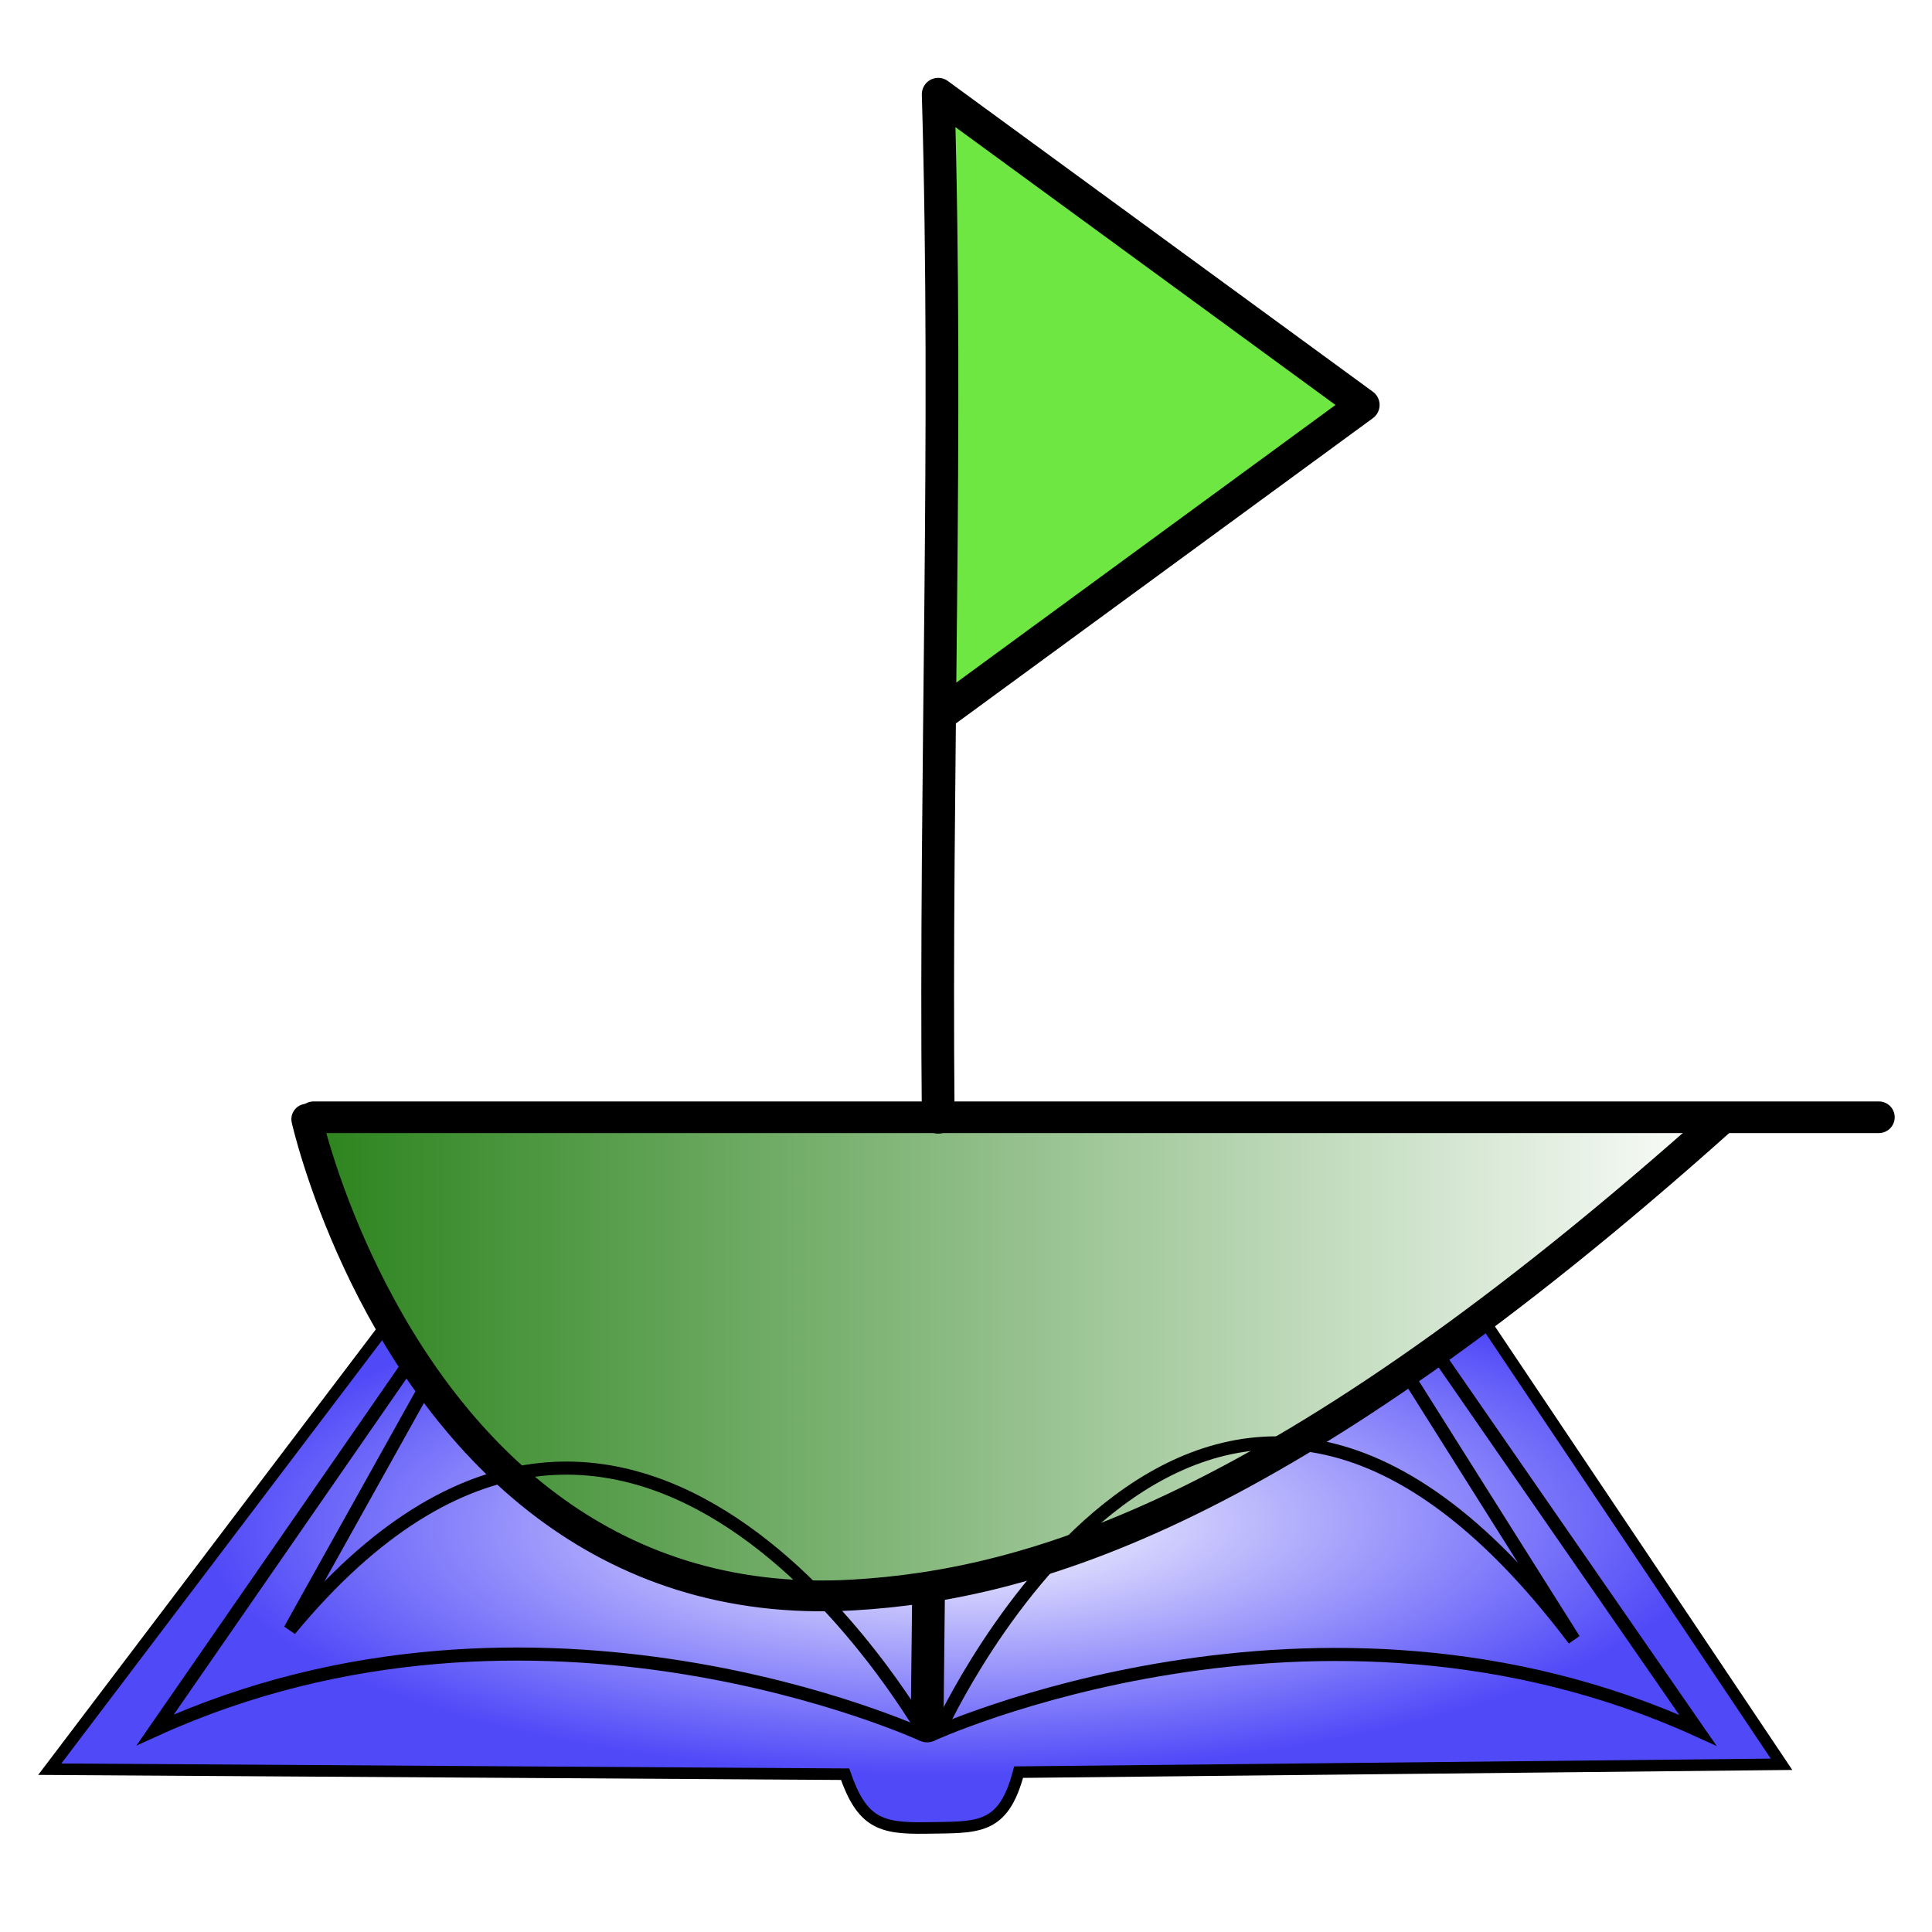 <?xml version="1.0" encoding="UTF-8" standalone="no"?>
<!-- Created with Inkscape (http://www.inkscape.org/) -->

<svg
   width="223"
   height="223"
   viewBox="0 0 59.002 59.002"
   version="1.1"
   id="svg1"
   inkscape:version="1.3 (0e150ed, 2023-07-21)"
   sodipodi:docname="sclogo.svg"
   xmlns:inkscape="http://www.inkscape.org/namespaces/inkscape"
   xmlns:sodipodi="http://sodipodi.sourceforge.net/DTD/sodipodi-0.dtd"
   xmlns:xlink="http://www.w3.org/1999/xlink"
   xmlns="http://www.w3.org/2000/svg"
   xmlns:svg="http://www.w3.org/2000/svg"
   xmlns:rdf="http://www.w3.org/1999/02/22-rdf-syntax-ns#"
   xmlns:cc="http://creativecommons.org/ns#"
   xmlns:dc="http://purl.org/dc/elements/1.1/">
  <title
     id="title18">SetCourse</title>
  <sodipodi:namedview
     id="namedview1"
     pagecolor="#ffffff"
     bordercolor="#000000"
     borderopacity="0.25"
     inkscape:showpageshadow="2"
     inkscape:pageopacity="0.0"
     inkscape:pagecheckerboard="0"
     inkscape:deskcolor="#d1d1d1"
     inkscape:document-units="mm"
     inkscape:zoom="2.9084908"
     inkscape:cx="131.5115"
     inkscape:cy="119.30586"
     inkscape:window-width="1288"
     inkscape:window-height="913"
     inkscape:window-x="21"
     inkscape:window-y="25"
     inkscape:window-maximized="0"
     inkscape:current-layer="layer1" />
  <defs
     id="defs1">
    <linearGradient
       id="linearGradient10"
       inkscape:collect="always">
      <stop
         style="stop-color:#ffffff;stop-opacity:1;"
         offset="0"
         id="stop11" />
      <stop
         style="stop-color:#5049f8;stop-opacity:1;"
         offset="1"
         id="stop10" />
    </linearGradient>
    <pattern
       inkscape:collect="always"
       xlink:href="#pattern43"
       preserveAspectRatio="xMidYMid"
       id="pattern57"
       patternTransform="matrix(0.178,-0.026,0.141,0.967,62358.359,-2726.397)" />
    <linearGradient
       id="linearGradient43"
       inkscape:collect="always">
      <stop
         style="stop-color:#29821a;stop-opacity:1;"
         offset="0"
         id="stop43" />
      <stop
         style="stop-color:#ffffff;stop-opacity:1;"
         offset="1"
         id="stop44" />
    </linearGradient>
    <pattern
       inkscape:collect="always"
       xlink:href="#Wavy"
       id="pattern43"
       patternTransform="rotate(-45,24.344,-44.101)"
       x="0"
       y="0"
       preserveAspectRatio="xMidYMid" />
    <pattern
       inkscape:collect="always"
       patternUnits="userSpaceOnUse"
       width="30.066"
       height="5.181"
       id="Wavy"
       inkscape:stockid="Wavy"
       inkscape:isstock="true"
       inkscape:label="Wavy">
      <path
         style="stroke:none;"
         d="M 7.597,0.061 C 5.079,-0.187 2.656,0.302 -0.01,1.788 L -0.01,3.061 C 2.773,1.431 5.173,1.052 7.472,1.280 C 9.770,1.508 11.969,2.361 14.253,3.218 C 18.820,4.931 23.804,6.676 30.066,3.061 L 30.062,1.788 C 23.622,5.497 19.246,3.770 14.691,2.061 C 12.413,1.207 10.115,0.311 7.597,0.061 z "
         id="path786" />
    </pattern>
    <pattern
       inkscape:collect="always"
       xlink:href="#Cubes"
       preserveAspectRatio="none"
       id="pattern18"
       patternTransform="scale(0.4)" />
    <pattern
       patternUnits="userSpaceOnUse"
       width="142"
       height="123"
       patternTransform="scale(0.4)"
       id="Cubes"
       preserveAspectRatio="none"
       style="fill:#000000"
       x="0"
       y="0"
       inkscape:label="Cubes"
       inkscape:collect="always"
       inkscape:isstock="true">
      <path
         id="path14"
         style="fill-opacity:0.6;stroke-width:2;stroke-miterlimit:10"
         d="M 0.002,0.002 V 0.004 L 35.51,20.504 71.01,0.008 106.51,20.504 142,0.014 V 0.002 Z" />
      <path
         id="path16"
         style="fill-opacity:0.3;stroke-width:2;stroke-miterlimit:10"
         d="m 35.504,61.5 0.004,0.002 v 41 L 0,123.002 V 81.998 Z M 142.012,0 l 0.004,0.002 v 41 l -35.508,20.5 V 20.498 Z m -71,0 0.004,0.002 v 41 L 35.508,61.502 V 20.498 Z m 35.492,61.5 0.004,0.002 v 41 L 71,123.002 V 81.998 Z" />
      <path
         id="path18"
         style="fill-opacity:1;stroke-width:2;stroke-miterlimit:10"
         d="m 106.496,61.5 -0.004,0.002 v 41 L 142,123.002 V 81.998 Z M 71.004,0 71,0.002 v 41 l 35.508,20.5 V 20.498 Z m -71,0 L 0,0.002 v 41 L 35.508,61.502 V 20.498 Z m 35.492,61.5 -0.004,0.002 v 41 L 71,123.002 V 81.998 Z" />
      <path
         id="path20"
         style="fill-opacity:0.6;stroke-width:2;stroke-miterlimit:10"
         d="m 70.998,41.002 -35.5,20.496 L 0,41.004 v 40.998 l 0.002,0.002 35.5,-20.496 35.5,20.496 L 106.502,61.508 142,82.002 V 41.004 l -0.002,-0.002 -35.5,20.496 z" />
      <path
         id="path26"
         style="fill-opacity:0.6;stroke-width:2;stroke-miterlimit:10"
         d="M 35.506,102.502 0.002,123 v 0.002 H 142 v -0.008 l -35.494,-20.492 -35.5,20.496 z" />
    </pattern>
    <linearGradient
       inkscape:collect="always"
       xlink:href="#linearGradient43"
       id="linearGradient44"
       x1="100.029"
       y1="126.028"
       x2="144.177"
       y2="126.028"
       gradientUnits="userSpaceOnUse" />
    <radialGradient
       inkscape:collect="always"
       xlink:href="#linearGradient10"
       id="radialGradient12"
       cx="33.255"
       cy="52.737"
       fx="33.255"
       fy="52.737"
       r="28.317"
       gradientTransform="matrix(-0.819,0.008,-0.003,-0.271,56.849,60.558)"
       gradientUnits="userSpaceOnUse" />
  </defs>
  <g
     inkscape:label="Layer 1"
     inkscape:groupmode="layer"
     id="layer1">
    <path
       style="display:inline;fill:url(#radialGradient12);fill-opacity:1;fill-rule:nonzero;stroke:#000000;stroke-width:0.353;stroke-dasharray:none;stroke-opacity:1"
       d="m 1.52,54.03 24.288,0.153 c 0.515,1.478 1.077,1.663 2.444,1.642 1.6,-0.028 2.381,0.094 2.856,-1.705 L 54.407,53.88 44.756,39.484 12.902,39.012 Z"
       id="path9"
       sodipodi:nodetypes="cccccccc"
       inkscape:label="cover" />
    <g
       id="g18"
       style="display:inline;fill:url(#pattern43);fill-opacity:1;fill-rule:nonzero"
       inkscape:label="boat"
       transform="translate(-91.131,-84.582)">
      <path
         style="display:inline;fill:url(#linearGradient44);fill-rule:nonzero;stroke:#000000;stroke-width:0.941;stroke-linecap:round;stroke-linejoin:round;stroke-dasharray:none;stroke-opacity:1"
         d="m 100.5,118.762 c 0,0 1.694,7.596 7.34,11.814 2.369,1.77 5.434,2.946 9.361,2.715 5.358,-0.315 13.025,-2.469 26.506,-14.529"
         id="path6"
         sodipodi:nodetypes="cssc"
         inkscape:label="bottom" />
      <path
         style="display:inline;fill:url(#pattern57);fill-opacity:1;fill-rule:nonzero;stroke:#000000;stroke-width:0.966;stroke-linecap:round;stroke-linejoin:round;stroke-dasharray:none;stroke-opacity:1"
         d="m 100.708,118.702 h 47.803 z"
         id="path5"
         inkscape:label="top" />
    </g>
    <path
       style="display:inline;fill:#6ee743;fill-opacity:1;stroke:#000000;stroke-width:1;stroke-linecap:round;stroke-linejoin:round;stroke-dasharray:none;stroke-opacity:1"
       d="m 28.652,34.12 c -0.098,-10.414 0.303,-20.828 0,-31.242 l 12.98,9.489 -12.769,9.349"
       id="path7"
       sodipodi:nodetypes="cccc"
       inkscape:label="flag" />
    <g
       id="g4"
       style="display:inline"
       inkscape:label="bottom page"
       transform="translate(-0.364,1.546)">
      <path
         style="fill:none;stroke:#000000;stroke-width:0.4"
         d="M 12.965,39.931 5.105,51.283 C 16.753,45.981 28.562,51.444 28.562,51.444"
         id="path1"
         sodipodi:nodetypes="ccc" />
      <path
         style="fill:none;stroke:#000000;stroke-width:0.4"
         d="m 44.355,39.943 7.86,11.352 C 40.567,45.994 28.758,51.456 28.758,51.456"
         id="path1-7"
         sodipodi:nodetypes="ccc" />
    </g>
    <path
       style="display:inline;fill:none;stroke:#000000;stroke-width:1;stroke-linecap:round;stroke-dasharray:none"
       d="m 28.312,52.71 0.046,-4.127"
       id="path3"
       sodipodi:nodetypes="cc"
       inkscape:label="book spine" />
    <path
       style="fill:none;stroke:#000000;stroke-width:0.4"
       d="M 28.147,52.771 C 28.091,52.8 19.324,37.112 8.853,49.773 L 13.062,42.228"
       id="path4"
       sodipodi:nodetypes="ccc" />
    <path
       style="fill:none;stroke:#000000;stroke-width:0.4"
       d="m 28.725,52.775 c 0,0 8.069,-17.648 19.345,-2.703 l -5.003,-7.942"
       id="path4-8"
       sodipodi:nodetypes="ccc" />
  </g>
</svg>
